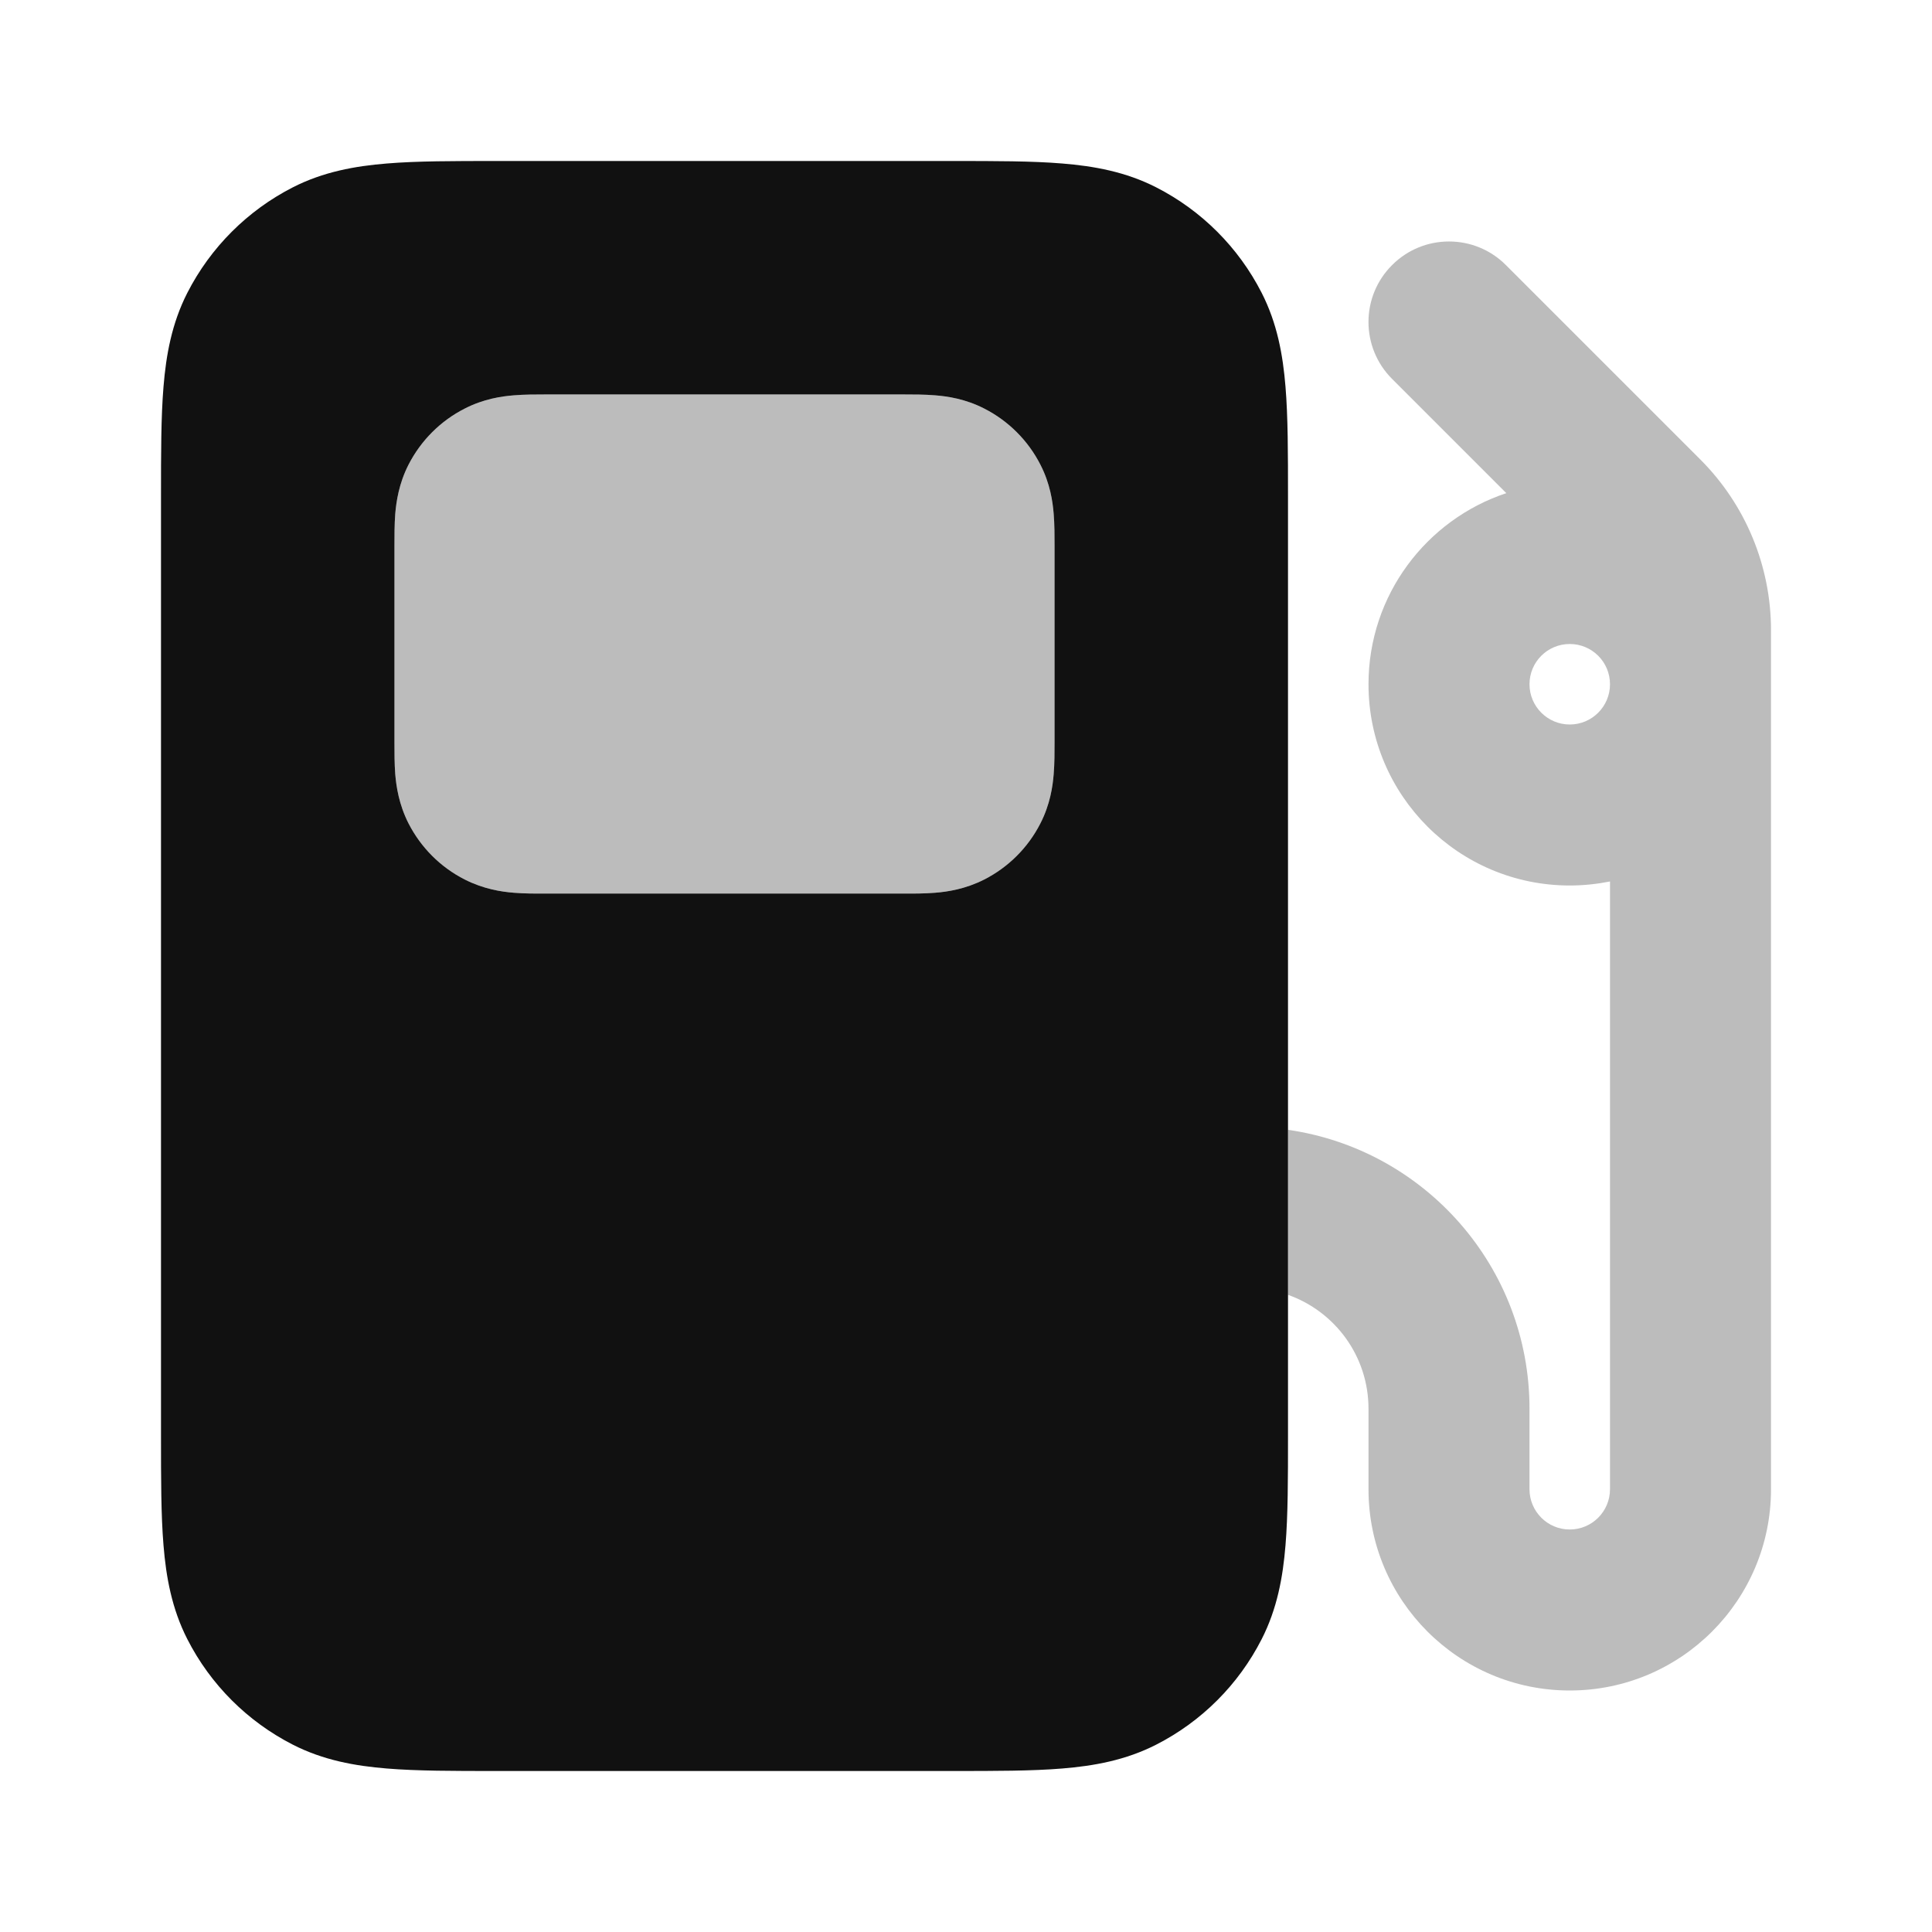 <svg width="24" height="24" viewBox="0 0 24 24" fill="none" xmlns="http://www.w3.org/2000/svg">
<path fill-rule="evenodd" clip-rule="evenodd" d="M6.161 2H6.2H11.8H11.838C12.366 2 12.82 2 13.195 2.031C13.59 2.063 13.984 2.134 14.362 2.327C14.927 2.615 15.385 3.074 15.673 3.638C15.866 4.016 15.937 4.41 15.969 4.805C16 5.18 16 5.634 16 6.161V6.2V17.8V17.838C16 18.366 16 18.82 15.969 19.195C15.937 19.59 15.866 19.984 15.673 20.362C15.385 20.927 14.927 21.385 14.362 21.673C13.984 21.866 13.59 21.937 13.195 21.969C12.82 22 12.366 22 11.839 22H11.8H6.2H6.161C5.634 22 5.18 22 4.805 21.969C4.41 21.937 4.016 21.866 3.638 21.673C3.074 21.385 2.615 20.927 2.327 20.362C2.134 19.984 2.063 19.59 2.031 19.195C2 18.82 2 18.366 2 17.839V17.8V6.2V6.161C2 5.634 2 5.18 2.031 4.805C2.063 4.41 2.134 4.016 2.327 3.638C2.615 3.074 3.074 2.615 3.638 2.327C4.016 2.134 4.41 2.063 4.805 2.031C5.18 2 5.634 2 6.161 2ZM6.776 4.9L6.8 4.9H11.2L11.224 4.9C11.342 4.9 11.488 4.9 11.618 4.911C11.769 4.923 11.992 4.955 12.226 5.075C12.527 5.228 12.772 5.473 12.925 5.774C13.045 6.008 13.077 6.231 13.089 6.382C13.1 6.512 13.1 6.658 13.1 6.776V6.8V9.2V9.224C13.1 9.343 13.1 9.489 13.089 9.618C13.077 9.77 13.045 9.992 12.925 10.227C12.772 10.528 12.527 10.773 12.226 10.926C11.992 11.045 11.769 11.078 11.618 11.09C11.488 11.101 11.342 11.101 11.224 11.1H11.2H6.8H6.776C6.658 11.101 6.512 11.101 6.382 11.09C6.231 11.078 6.008 11.045 5.774 10.926C5.472 10.773 5.228 10.528 5.074 10.227C4.955 9.992 4.923 9.77 4.91 9.618C4.9 9.489 4.9 9.343 4.9 9.224L4.9 9.2V6.8L4.9 6.776C4.9 6.658 4.9 6.512 4.91 6.382C4.923 6.231 4.955 6.008 5.074 5.774C5.228 5.473 5.472 5.228 5.774 5.075C6.008 4.955 6.231 4.923 6.382 4.911C6.512 4.9 6.658 4.9 6.776 4.9Z" fill="#111111"/>
<path opacity="0.28" fill-rule="evenodd" clip-rule="evenodd" d="M16 16.085V14.035C17.696 14.278 19 15.736 19 17.5V18.5C19 18.776 19.224 19 19.5 19C19.776 19 20 18.776 20 18.5V10.95C19.839 10.982 19.671 11 19.5 11C18.119 11 17 9.88 17 8.5C17 7.394 17.718 6.456 18.712 6.126L17.293 4.707C16.902 4.316 16.902 3.683 17.293 3.293C17.683 2.902 18.317 2.902 18.707 3.293L21.121 5.707C21.684 6.269 22 7.032 22 7.828V8.5V18.5C22 19.88 20.881 21 19.5 21C18.119 21 17 19.88 17 18.5V17.5C17 16.846 16.583 16.291 16 16.085ZM19.5 8C19.776 8 20 8.223 20 8.5C20 8.776 19.776 9 19.5 9C19.224 9 19 8.776 19 8.5C19 8.223 19.224 8 19.5 8Z" fill="#111111"/>
<path opacity="0.28" fill-rule="evenodd" clip-rule="evenodd" d="M6.8 4.9L6.776 4.9C6.658 4.9 6.512 4.9 6.382 4.911C6.231 4.923 6.008 4.955 5.774 5.075C5.472 5.228 5.228 5.473 5.074 5.774C4.955 6.008 4.923 6.231 4.91 6.382C4.9 6.512 4.9 6.658 4.9 6.776L4.9 6.8V9.2L4.9 9.224C4.9 9.343 4.9 9.489 4.91 9.618C4.923 9.77 4.955 9.992 5.074 10.227C5.228 10.528 5.472 10.773 5.774 10.926C6.008 11.045 6.231 11.078 6.382 11.09C6.512 11.101 6.658 11.101 6.776 11.1H6.8H11.2H11.224C11.342 11.101 11.488 11.101 11.618 11.09C11.769 11.078 11.992 11.045 12.226 10.926C12.527 10.773 12.772 10.528 12.925 10.227C13.045 9.992 13.077 9.77 13.089 9.618C13.1 9.489 13.1 9.343 13.1 9.224V9.2V6.8V6.776C13.1 6.658 13.1 6.512 13.089 6.382C13.077 6.231 13.045 6.008 12.925 5.774C12.772 5.473 12.527 5.228 12.226 5.075C11.992 4.955 11.769 4.923 11.618 4.911C11.488 4.9 11.342 4.9 11.224 4.9L11.2 4.9H6.8Z" fill="#111111"/>
</svg>
